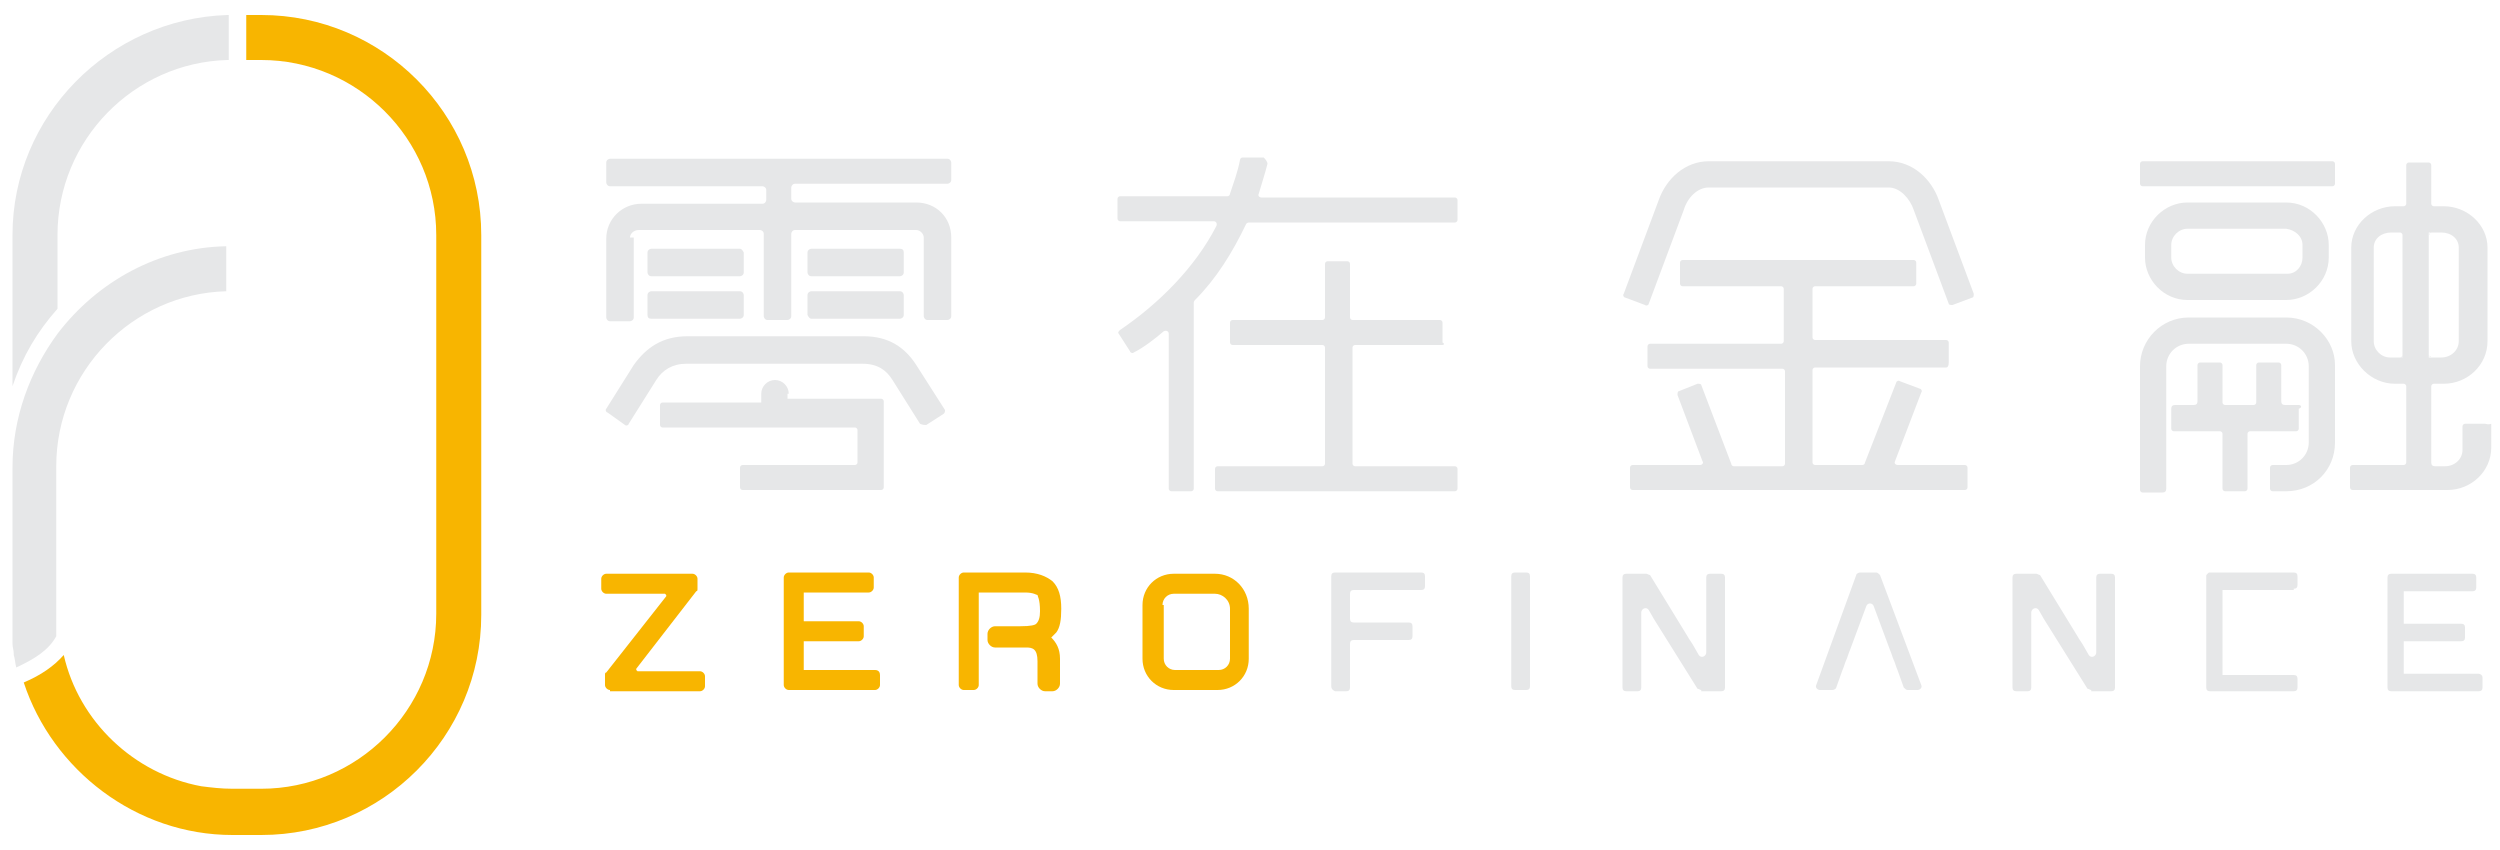 <svg enable-background="new 0 0 200 68" viewBox="0 0 200 68" xmlns="http://www.w3.org/2000/svg"><g fill="#e6e7e8"><path d="m1.2 51.5c0-.1 0-.2 0-.3-.1.1-.1.2 0 .3z"/><path d="m4.7 49.8v.6c0-.2 0-.4 0-.6z"/><path d="m1 49.5c0-.1 0-.1 0-.2v.7c0-.1 0-.2 0-.3s0-.2 0-.2z"/><path d="m1.1 50.8c0-.2 0-.4 0-.6-.1.2 0 .4 0 .6z"/><path d="m1 49.6c0-.1 0-.1 0-.2z"/><path d="m1.1 51.2c0-.1 0-.3 0-.4z"/><path d="m1 50.2c0-.1 0-.2 0-.3z"/><path d="m1.3 52.2c0-.3-.1-.5-.1-.8 0 .3 0 .6.1.8z"/><path d="m1 49v.1.1.2c0-.1 0-.2 0-.4z"/><path d="m4.6 26.7c-2.2 3-3.6 6.7-3.6 10.7v11.7.1-.1-.1.4.2.3.3.6.4.3c0 .3.1.5.1.8v.1c.1.3.1.6.2 1 1.5-.7 2.6-1.4 3.2-2.5 0-.1 0-.2 0-.3 0-.2 0-.4 0-.6s0-.4 0-.7v-12c0-7.6 6.1-13.8 13.6-14v-3.6c-5.4.1-10.3 2.8-13.5 7z"/><path d="m18.3 1.2h-.1c-9.5.3-17.2 8.1-17.2 17.6v12.1c.8-2.4 2-4.4 3.6-6.2v-5.9c0-7.6 6.1-13.8 13.6-14h.1z"/></g><path d="m20.9 1.2h-1.1-.1v3.6h.1 1.1c7.7 0 14 6.3 14 14v7.6 10.8 11.9c0 7.7-6.3 14-14 14h-2.3c-.9 0-1.7-.1-2.5-.2-5.4-1-9.8-5.2-11-10.5-.8.9-1.8 1.6-3.2 2.2 2.3 7 9 12.2 16.7 12.2h2.3c9.7 0 17.6-7.9 17.6-17.6v-30.4c0-9.7-7.9-17.6-17.6-17.6z" fill="#f8b500"/><path d="m70 53.6h-5.7v-2.3h4.4c.2 0 .4-.2.4-.4v-.8c0-.2-.2-.4-.4-.4h-4.4v-2.3h5.2c.2 0 .4-.2.4-.4v-.8c0-.2-.2-.4-.4-.4h-6.4c-.2 0-.4.2-.4.4v8.6c0 .2.2.4.4.4h6.9c.2 0 .4-.2.4-.4v-.8c0-.2-.1-.4-.4-.4z" fill="#f8b500"/><path d="m97.2 45.9h-3.3c-1.4 0-2.5 1.1-2.5 2.5v4.3c0 1.4 1.1 2.5 2.5 2.5h3.5c1.4 0 2.5-1.1 2.5-2.5v-4c0-1.6-1.2-2.8-2.7-2.8zm-4.2 2.5c0-.5.4-.9.9-.9h3.3c.6 0 1.2.5 1.2 1.2v4c0 .5-.4.9-.9.9h-3.5c-.5 0-.9-.4-.9-.9v-4.3z" fill="#f8b500"/><path d="m84.1 51c.2-.2.3-.3.4-.4.3-.4.4-1 .4-1.9 0-1-.2-1.7-.7-2.2-.5-.4-1.2-.7-2.2-.7h-4.9c-.2 0-.4.2-.4.4v8.6c0 .2.2.4.4.4h.8c.2 0 .4-.2.4-.4v-7.4h3.7c.7 0 .9.2 1 .2 0 .1.2.3.2 1.3 0 .5-.1.8-.3 1-.1.1-.4.2-1.3.2h-2c-.3 0-.6.3-.6.6v.5c0 .3.3.6.6.6h2.5c.5 0 .9.1.9 1.1v1.8c0 .3.3.6.6.6h.6c.3 0 .6-.3.6-.6v-2c0-.8-.3-1.3-.7-1.7z" fill="#f8b500"/><path d="m48.8 55.2c-.2 0-.4-.2-.4-.4v-.8c0-.1 0-.2.1-.2l4.8-6.1v-.1s-.1-.1-.1-.1h-4.7c-.2 0-.4-.2-.4-.4v-.8c0-.2.2-.4.4-.4h6.9c.2 0 .4.2.4.4v.8c0 .1 0 .2-.1.2l-4.8 6.2v.1s.1.1.1.1h5c.2 0 .4.2.4.4v.8c0 .2-.2.4-.4.4h-7.2z" fill="#f8b500"/><g fill="#e6e7e8"><path d="m106.5 54.9v-8.8c0-.2.1-.3.3-.3h6.9c.2 0 .3.1.3.3v.8c0 .2-.1.3-.3.3h-5.4c-.2 0-.3.1-.3.3v2c0 .2.1.3.3.3h4.4c.2 0 .3.1.3.3v.8c0 .2-.1.3-.3.3h-4.4c-.2 0-.3.1-.3.3v3.5c0 .2-.1.3-.3.3h-.9c-.2-.1-.3-.2-.3-.4z"/><path d="m120.9 54.9v-8.8c0-.2.1-.3.3-.3h.9c.2 0 .3.1.3.3v8.8c0 .2-.1.3-.3.3h-.9c-.2 0-.3-.1-.3-.3z"/><path d="m136.1 55.2c-.1 0-.2-.1-.3-.1l-3.5-5.6c-.1-.2-.3-.5-.4-.7-.2-.3-.6-.1-.6.2v6c0 .2-.1.3-.3.3h-.9c-.2 0-.3-.1-.3-.3v-8.8c0-.2.1-.3.3-.3h1.6c.1 0 .2.1.3.1l3 4.9c.1.2.4.6.5.8l.4.7c.2.3.6.1.6-.2v-6c0-.2.1-.3.3-.3h.9c.2 0 .3.1.3.3v8.8c0 .2-.1.3-.3.3h-1.6z"/><path d="m167.3 55.2c-.1 0-.2-.1-.3-.1l-3.5-5.6c-.1-.2-.3-.5-.4-.7-.2-.3-.6-.1-.6.2v6c0 .2-.1.3-.3.3h-.9c-.2 0-.3-.1-.3-.3v-8.8c0-.2.1-.3.3-.3h1.6c.1 0 .2.1.3.1l3 4.9c.1.2.4.6.5.8l.4.7c.2.3.6.1.6-.2v-6c0-.2.1-.3.3-.3h.9c.2 0 .3.1.3.3v8.8c0 .2-.1.3-.3.3h-1.6z"/><path d="m152.6 55.2c-.1 0-.2-.1-.3-.2l-.5-1.4c-.1-.2-.2-.6-.3-.8s-.2-.6-.3-.8l-1.3-3.5c-.1-.3-.5-.3-.6 0l-1.3 3.5c-.1.2-.2.6-.3.8s-.2.6-.3.8l-.5 1.4c0 .1-.2.2-.3.2h-1c-.2 0-.4-.2-.3-.4l3.2-8.8c0-.1.2-.2.3-.2h1.3c.1 0 .2.1.3.2l3.3 8.8c.1.2-.1.4-.3.4z"/><path d="m198.3 53.9h-6v-2.6h4.6c.2 0 .3-.1.3-.3v-.8c0-.2-.1-.3-.3-.3h-4.6v-2.6h5.5c.2 0 .3-.1.3-.3v-.8c0-.2-.1-.3-.3-.3h-5.8-.7c-.2 0-.3.1-.3.3v.8 3.2.8 3.2.8c0 .2.1.3.3.3h.7 6.3c.2 0 .3-.1.3-.3v-.8c0-.2-.2-.3-.3-.3z"/><path d="m183.5 47.1c.2 0 .3-.1.3-.3v-.7c0-.2-.1-.3-.3-.3h-6-.7c-.1 0-.1 0-.2.1s-.1.1-.1.2v.7 7.4.3.5c0 .2.1.3.3.3h6.7c.2 0 .3-.1.3-.3v-.7c0-.2-.1-.3-.3-.3h-5.7v-6.8h5.7z"/><path d="m101.4 13.1c-.2.8-.5 1.7-.7 2.4-.1.2.1.3.2.3h15.5c.1 0 .2.1.2.2v1.6c0 .1-.1.2-.2.2h-16.5c-.1 0-.2.1-.2.1-1.1 2.3-2.4 4.4-4.1 6.1 0 0-.1.1-.1.2v14.9c0 .1-.1.2-.2.2h-1.6c-.1 0-.2-.1-.2-.2v-12.4c0-.2-.2-.3-.4-.2-.7.6-1.6 1.3-2.4 1.7-.1.1-.3 0-.3-.1-.2-.3-.7-1.1-.9-1.4-.1-.1 0-.2.1-.3 3.1-2.1 6-5 7.7-8.3.1-.2 0-.4-.2-.4-1.4 0-6.4 0-7.5 0-.1 0-.2-.1-.2-.2v-1.6c0-.1.1-.2.2-.2h8.6c.1 0 .2-.1.2-.2.3-.9.6-1.7.8-2.7 0-.1.1-.2.2-.2h1.7c.2.2.3.4.3.5zm14 14.5h-7c-.1 0-.2.1-.2.2v9.3c0 .1.1.2.2.2h8c.1 0 .2.1.2.2v1.6c0 .1-.1.2-.2.2h-19c-.1 0-.2-.1-.2-.2v-1.6c0-.1.1-.2.2-.2h8.4c.1 0 .2-.1.2-.2v-9.3c0-.1-.1-.2-.2-.2h-7.2c-.1 0-.2-.1-.2-.2v-1.6c0-.1.1-.2.2-.2h7.2c.1 0 .2-.1.2-.2v-4.3c0-.1.1-.2.2-.2h1.6c.1 0 .2.1.2.2v4.3c0 .1.1.2.2.2h7c.1 0 .2.1.2.2v1.6c.2.1.1.2 0 .2z"/><path d="m156.2 24.4c-.1 0-.3 0-.3-.1l-2.8-7.5c-.3-.9-1.1-1.8-2-1.8h-14.4c-.9 0-1.7.8-2 1.8l-2.8 7.5c0 .1-.2.2-.3.1l-1.6-.6c-.1 0-.2-.2-.1-.3l2.8-7.5c.6-1.7 2.1-3.1 4-3.1h14.4c1.9 0 3.4 1.4 4 3.1l2.8 7.5c0 .1 0 .3-.1.3zm-.5 5h-10.5c-.1 0-.2.1-.2.2v7.4c0 .1.1.2.2.2h3.8c.1 0 .2-.1.2-.2l2.5-6.4c0-.1.2-.2.3-.1l1.6.6c.1 0 .2.2.1.3l-2.1 5.5c-.1.2.1.3.2.3h5.4c.1 0 .2.1.2.2v1.6c0 .1-.1.2-.2.2h-26.6c-.1 0-.2-.1-.2-.2v-1.6c0-.1.1-.2.2-.2h5.4c.2 0 .3-.2.2-.3l-2-5.3c0-.1 0-.3.1-.3l1.5-.6c.1 0 .3 0 .3.1l2.4 6.3c0 .1.1.2.2.2h3.9c.1 0 .2-.1.2-.2v-7.4c0-.1-.1-.2-.2-.2h-10.6c-.1 0-.2-.1-.2-.2v-1.6c0-.1.1-.2.2-.2h10.5c.1 0 .2-.1.2-.2v-4.2c0-.1-.1-.2-.2-.2h-7.9c-.1 0-.2-.1-.2-.2v-1.7c0-.1.1-.2.2-.2h18.5c.1 0 .2.1.2.2v1.7c0 .1-.1.2-.2.2h-7.9c-.1 0-.2.1-.2.2v3.9c0 .1.1.2.2.2h10.5c.1 0 .2.1.2.2v1.6c0 .3-.1.4-.2.4z"/><path d="m64.9 25.5h7.1c.1 0 .3-.1.3-.3v-1.6c0-.1-.1-.3-.3-.3h-7.1c-.1 0-.3.1-.3.3v1.6c.1.2.2.3.3.3z"/><path d="m50.4 19c0-.3.3-.6.7-.6h9.7c.1 0 .3.1.3.3v6.6c0 .1.1.3.3.3h1.6c.1 0 .3-.1.3-.3v-6.6c0-.1.1-.3.3-.3h9.7c.3 0 .6.3.6.6v6.3c0 .1.1.3.3.3h1.6c.1 0 .3-.1.3-.3v-6.3c0-1.6-1.2-2.8-2.8-2.8h-9.7c-.1 0-.3-.1-.3-.3v-.9c0-.1.1-.3.3-.3h12.2c.1 0 .3-.1.3-.3v-1.4c0-.1-.1-.3-.3-.3h-27c-.1 0-.3.1-.3.3v1.6c0 .1.1.3.3.3h12.2c.1 0 .3.1.3.3v.8c0 .1-.1.3-.3.3h-9.7c-1.5 0-2.8 1.2-2.8 2.8v6.3c0 .1.1.3.3.3h1.6c.1 0 .3-.1.3-.3v-6.4z"/><path d="m59.2 19.9h-7.1c-.1 0-.3.1-.3.3v1.6c0 .1.1.3.3.3h7.1c.1 0 .3-.1.3-.3v-1.6c-.1-.2-.2-.3-.3-.3z"/><path d="m72 19.9h-7.1c-.1 0-.3.1-.3.3v1.6c0 .1.1.3.3.3h7.1c.1 0 .3-.1.3-.3v-1.6c0-.2-.1-.3-.3-.3z"/><path d="m73.3 29.2c-.9-1.4-2.2-2.3-4.2-2.3h-14.1c-2 0-3.3.9-4.3 2.3l-2.2 3.5c-.1.1 0 .3.1.3l1.4 1c.1.1.3 0 .3-.1l2.2-3.5c.5-.8 1.3-1.3 2.4-1.3h14.1c1.2 0 1.9.5 2.4 1.3l2.2 3.5c.2.1.4.1.5.1l1.4-.9c.1-.1.1-.2.1-.3z"/><path d="m52.1 25.5h7.1c.1 0 .3-.1.3-.3v-1.6c0-.1-.1-.3-.3-.3h-7.1c-.1 0-.3.1-.3.3v1.6c0 .2.1.3.3.3z"/><path d="m63.1 31.5c0-.6-.5-1.1-1.1-1.1s-1.1.5-1.1 1.1v.7h-7.9c-.1 0-.2.1-.2.2v1.6c0 .1.1.2.2.2h15.4c.1 0 .2.1.2.2v2.6c0 .1-.1.2-.2.2h-9c-.1 0-.2.1-.2.2v1.6c0 .1.1.2.2.2h11.1c.1 0 .2-.1.2-.2v-6.9c0-.1-.1-.2-.2-.2h-7.5v-.4z"/><path d="m175 16.2c-1.8 0-3.4 1.5-3.4 3.4v1c0 1.8 1.5 3.4 3.4 3.4h7.9c1.8 0 3.4-1.5 3.4-3.4v-1c0-1.8-1.5-3.4-3.4-3.4zm9.2 3.4v1c0 .7-.5 1.3-1.2 1.3h-8c-.7 0-1.3-.6-1.3-1.3v-1c0-.7.6-1.3 1.3-1.3h7.9c.7.1 1.3.6 1.3 1.3z"/><path d="m186.6 12.9h-15.2c-.1 0-.2.1-.2.2v1.6c0 .1.1.2.2.2h15.2c.1 0 .2-.1.2-.2v-1.6c0-.1-.1-.2-.2-.2z"/><path d="m183.9 32.4h-1.1c-.2 0-.3-.1-.3-.3v-2.9c0-.1-.1-.2-.2-.2h-1.6c-.1 0-.2.1-.2.2v3c0 .1-.1.2-.2.2h-2.3c-.1 0-.2-.1-.2-.2v-3c0-.1-.1-.2-.2-.2h-1.6c-.1 0-.2.1-.2.2v2.9c0 .2-.1.3-.3.3h-1.5c-.2 0-.3.1-.3.3v1.6c0 .1.1.2.2.2h3.7c.1 0 .2.1.2.2v4.4c0 .1.1.2.2.2h1.6c.1 0 .2-.1.2-.2v-4.4c0-.1.1-.2.2-.2h3.7c.1 0 .2-.1.2-.2v-1.6c.3-.1.2-.3 0-.3z"/><path d="m182.9 25.4h-7.8c-2.2 0-3.9 1.8-3.9 3.9v9.9c0 .1.1.2.2.2h1.6c.2 0 .3-.1.3-.3v-9.8c0-1 .8-1.8 1.8-1.8h7.8c1 0 1.8.8 1.8 1.8v6.1c0 1-.8 1.8-1.8 1.8h-1.1c-.1 0-.2.1-.2.2v1.7c0 .1.1.2.2.2h1.1c2.2 0 3.9-1.7 3.9-3.9v-6.2c0-2-1.7-3.8-3.9-3.8z"/><path d="m198.8 33.9h-1.6c-.1 0-.2.1-.2.2v1.9c0 .7-.6 1.3-1.4 1.3h-.8c-.2 0-.3-.1-.3-.3v-6.1c0-.1.1-.2.2-.2h-.2 1c1.9 0 3.5-1.5 3.5-3.4v-7.5c0-1.8-1.6-3.3-3.5-3.3h-1 .2c-.1 0-.2-.1-.2-.2v-3.1c0-.1-.1-.2-.2-.2h-1.6c-.1 0-.2.1-.2.2v3.3-.2c0 .1-.1.2-.2.2h-.7c-1.9 0-3.5 1.5-3.5 3.3v7.5c0 1.8 1.6 3.4 3.5 3.4h.7c.1 0 .2.1.2.2v6.1c0 .1-.1.2-.2.2h-4.1c-.1 0-.2.1-.2.2v1.6c0 .1.1.2.2.2h7.6c1.9 0 3.5-1.5 3.5-3.4v-1.9c-.3.1-.4 0-.5 0zm-8.9-6.6v-7.5c0-.7.6-1.2 1.4-1.2h.7c.1 0 .2.1.2.2v-.2 10h-1c-.7 0-1.3-.6-1.3-1.3zm5.4-8.7c.8 0 1.4.5 1.4 1.2v7.5c0 .7-.6 1.3-1.4 1.3h-1v-10z"/><path d="m192 28.6h.2v-.2c0 .1-.1.2-.2.2z"/><path d="m194.3 28.3v.2h.2c-.1.1-.2 0-.2-.2z"/><path d="m194.6 18.6h-.2v.2c-.1-.1 0-.2.2-.2z"/></g></svg>